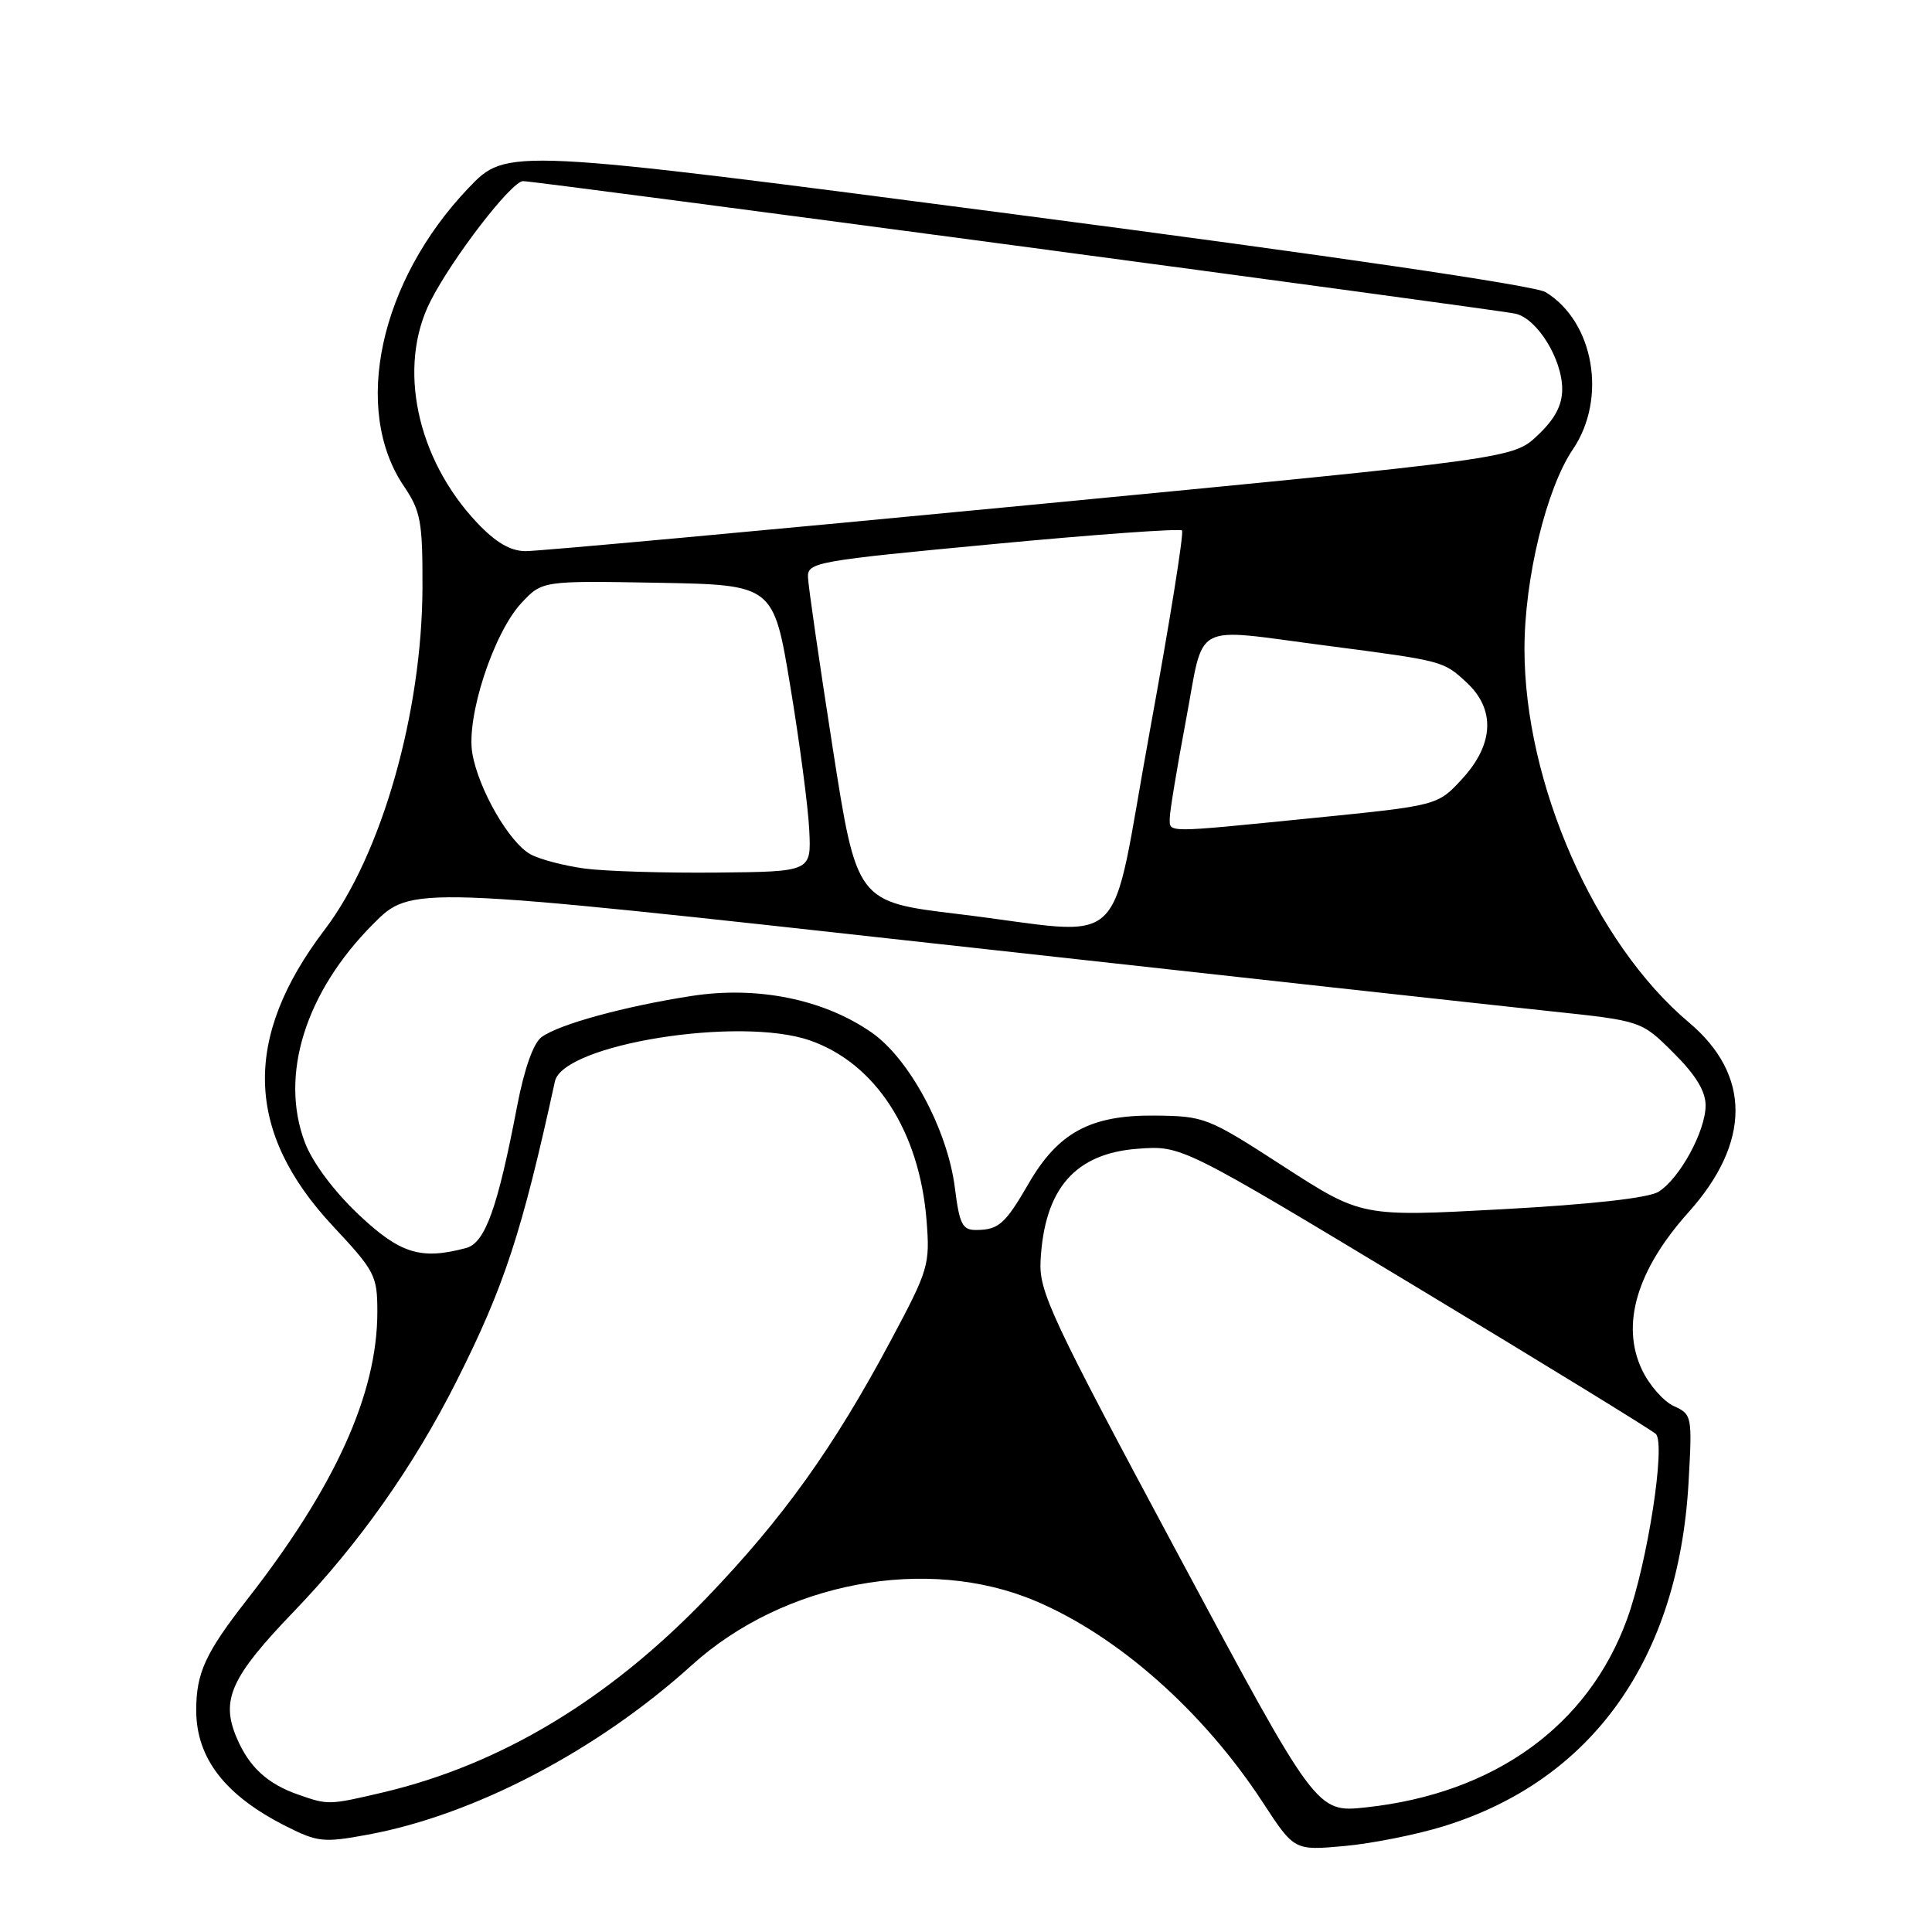 <?xml version="1.0" encoding="UTF-8" standalone="no"?>
<!DOCTYPE svg PUBLIC "-//W3C//DTD SVG 1.1//EN" "http://www.w3.org/Graphics/SVG/1.1/DTD/svg11.dtd" >
<svg xmlns="http://www.w3.org/2000/svg" xmlns:xlink="http://www.w3.org/1999/xlink" version="1.1" viewBox="0 0 256 256">
 <g >
 <path fill="currentColor"
d=" M 191.28 241.99 C 210.95 235.92 222.41 219.85 223.74 196.47 C 224.24 187.61 224.20 187.41 221.78 186.31 C 220.43 185.69 218.53 183.53 217.57 181.50 C 214.74 175.54 216.88 168.28 223.73 160.64 C 232.02 151.39 232.04 142.42 223.79 135.48 C 211.32 124.99 202.00 103.81 202.00 86.00 C 202.00 76.67 204.90 64.71 208.42 59.53 C 212.98 52.80 211.21 42.62 204.80 38.71 C 203.38 37.84 176.51 33.90 134.83 28.45 C 67.15 19.60 67.15 19.60 62.08 24.91 C 50.29 37.27 46.62 54.26 53.53 64.44 C 55.74 67.71 56.00 69.10 55.98 77.79 C 55.94 94.42 50.56 113.28 43.02 123.19 C 32.12 137.53 32.47 150.01 44.13 162.48 C 49.69 168.43 50.00 169.02 50.00 173.83 C 50.00 184.69 44.41 197.03 32.69 212.02 C 27.22 219.03 26.00 221.68 26.00 226.61 C 26.00 232.99 29.84 237.94 37.97 242.02 C 42.10 244.10 42.91 244.18 48.74 243.10 C 62.82 240.51 79.16 231.96 91.67 220.64 C 103.85 209.62 122.80 206.07 137.16 212.12 C 148.13 216.74 159.45 226.76 167.35 238.86 C 171.50 245.21 171.50 245.21 178.13 244.61 C 181.78 244.28 187.70 243.10 191.28 241.99 Z  M 156.05 205.87 C 139.22 174.48 137.67 171.17 137.88 167.06 C 138.38 157.50 142.46 152.81 150.83 152.21 C 156.59 151.79 156.59 151.79 187.54 170.45 C 204.57 180.71 218.91 189.52 219.41 190.01 C 220.74 191.34 218.30 207.08 215.61 214.50 C 210.46 228.69 198.02 237.66 180.97 239.49 C 174.44 240.19 174.44 240.19 156.05 205.87 Z  M 39.50 237.79 C 35.41 236.36 32.98 234.11 31.35 230.24 C 29.22 225.22 30.60 222.20 38.97 213.50 C 47.54 204.59 54.82 194.28 60.50 183.00 C 66.82 170.44 69.14 163.38 73.53 143.29 C 74.61 138.37 98.02 134.61 107.34 137.87 C 116.01 140.90 121.82 149.87 122.77 161.67 C 123.24 167.61 123.06 168.22 118.01 177.67 C 110.45 191.83 103.72 201.23 93.61 211.74 C 80.66 225.21 66.32 233.83 50.76 237.50 C 43.56 239.19 43.50 239.19 39.50 237.79 Z  M 47.48 160.90 C 44.23 157.82 41.42 154.05 40.41 151.41 C 37.01 142.49 40.45 131.46 49.46 122.42 C 54.52 117.35 54.52 117.35 124.01 125.04 C 162.23 129.27 198.90 133.30 205.50 134.00 C 217.50 135.27 217.50 135.27 221.75 139.51 C 224.69 142.43 226.00 144.58 226.00 146.48 C 226.00 149.87 222.57 156.16 219.77 157.91 C 218.44 158.74 210.96 159.58 199.06 160.23 C 180.43 161.24 180.43 161.24 170.10 154.57 C 160.00 148.03 159.63 147.89 152.95 147.82 C 144.51 147.74 140.19 150.08 136.29 156.84 C 133.20 162.18 132.32 162.96 129.37 162.98 C 127.52 163.00 127.14 162.24 126.53 157.43 C 125.58 149.76 120.51 140.29 115.49 136.81 C 109.16 132.41 100.41 130.63 91.70 131.96 C 82.81 133.33 74.07 135.72 71.76 137.42 C 70.67 138.23 69.47 141.62 68.52 146.58 C 65.93 160.12 64.28 164.69 61.76 165.37 C 55.74 166.98 53.01 166.12 47.48 160.90 Z  M 127.01 121.12 C 113.52 119.50 113.52 119.50 110.32 99.00 C 108.56 87.72 107.09 77.58 107.06 76.46 C 107.00 74.51 108.20 74.30 131.56 72.10 C 145.06 70.82 156.34 70.01 156.62 70.29 C 156.90 70.57 154.98 82.54 152.35 96.90 C 146.83 127.05 150.11 123.91 127.01 121.12 Z  M 77.50 115.09 C 74.75 114.72 71.50 113.87 70.28 113.19 C 67.47 111.63 63.42 104.61 62.59 99.85 C 61.74 95.04 65.39 83.87 69.09 79.90 C 71.85 76.95 71.85 76.95 87.18 77.22 C 102.50 77.50 102.50 77.50 104.73 91.00 C 105.96 98.42 107.09 106.97 107.23 110.00 C 107.50 115.50 107.50 115.50 95.00 115.62 C 88.12 115.69 80.25 115.45 77.50 115.09 Z  M 155.00 108.40 C 155.00 107.52 155.97 101.67 157.15 95.40 C 159.64 82.15 157.67 83.20 175.66 85.54 C 191.29 87.58 191.24 87.57 194.33 90.43 C 198.17 93.99 197.96 98.62 193.75 103.20 C 190.50 106.74 190.50 106.74 174.00 108.39 C 154.11 110.38 155.00 110.38 155.00 108.40 Z  M 63.20 69.25 C 55.19 60.76 52.63 48.58 57.04 39.91 C 59.98 34.13 67.79 24.00 69.31 24.00 C 70.99 23.99 198.01 40.96 200.78 41.56 C 203.66 42.18 206.99 47.55 207.00 51.55 C 207.00 53.70 206.04 55.52 203.75 57.68 C 200.50 60.76 200.50 60.76 136.50 66.91 C 101.30 70.29 71.20 73.05 69.62 73.03 C 67.61 73.01 65.67 71.87 63.20 69.25 Z "/>
</g>
</svg>